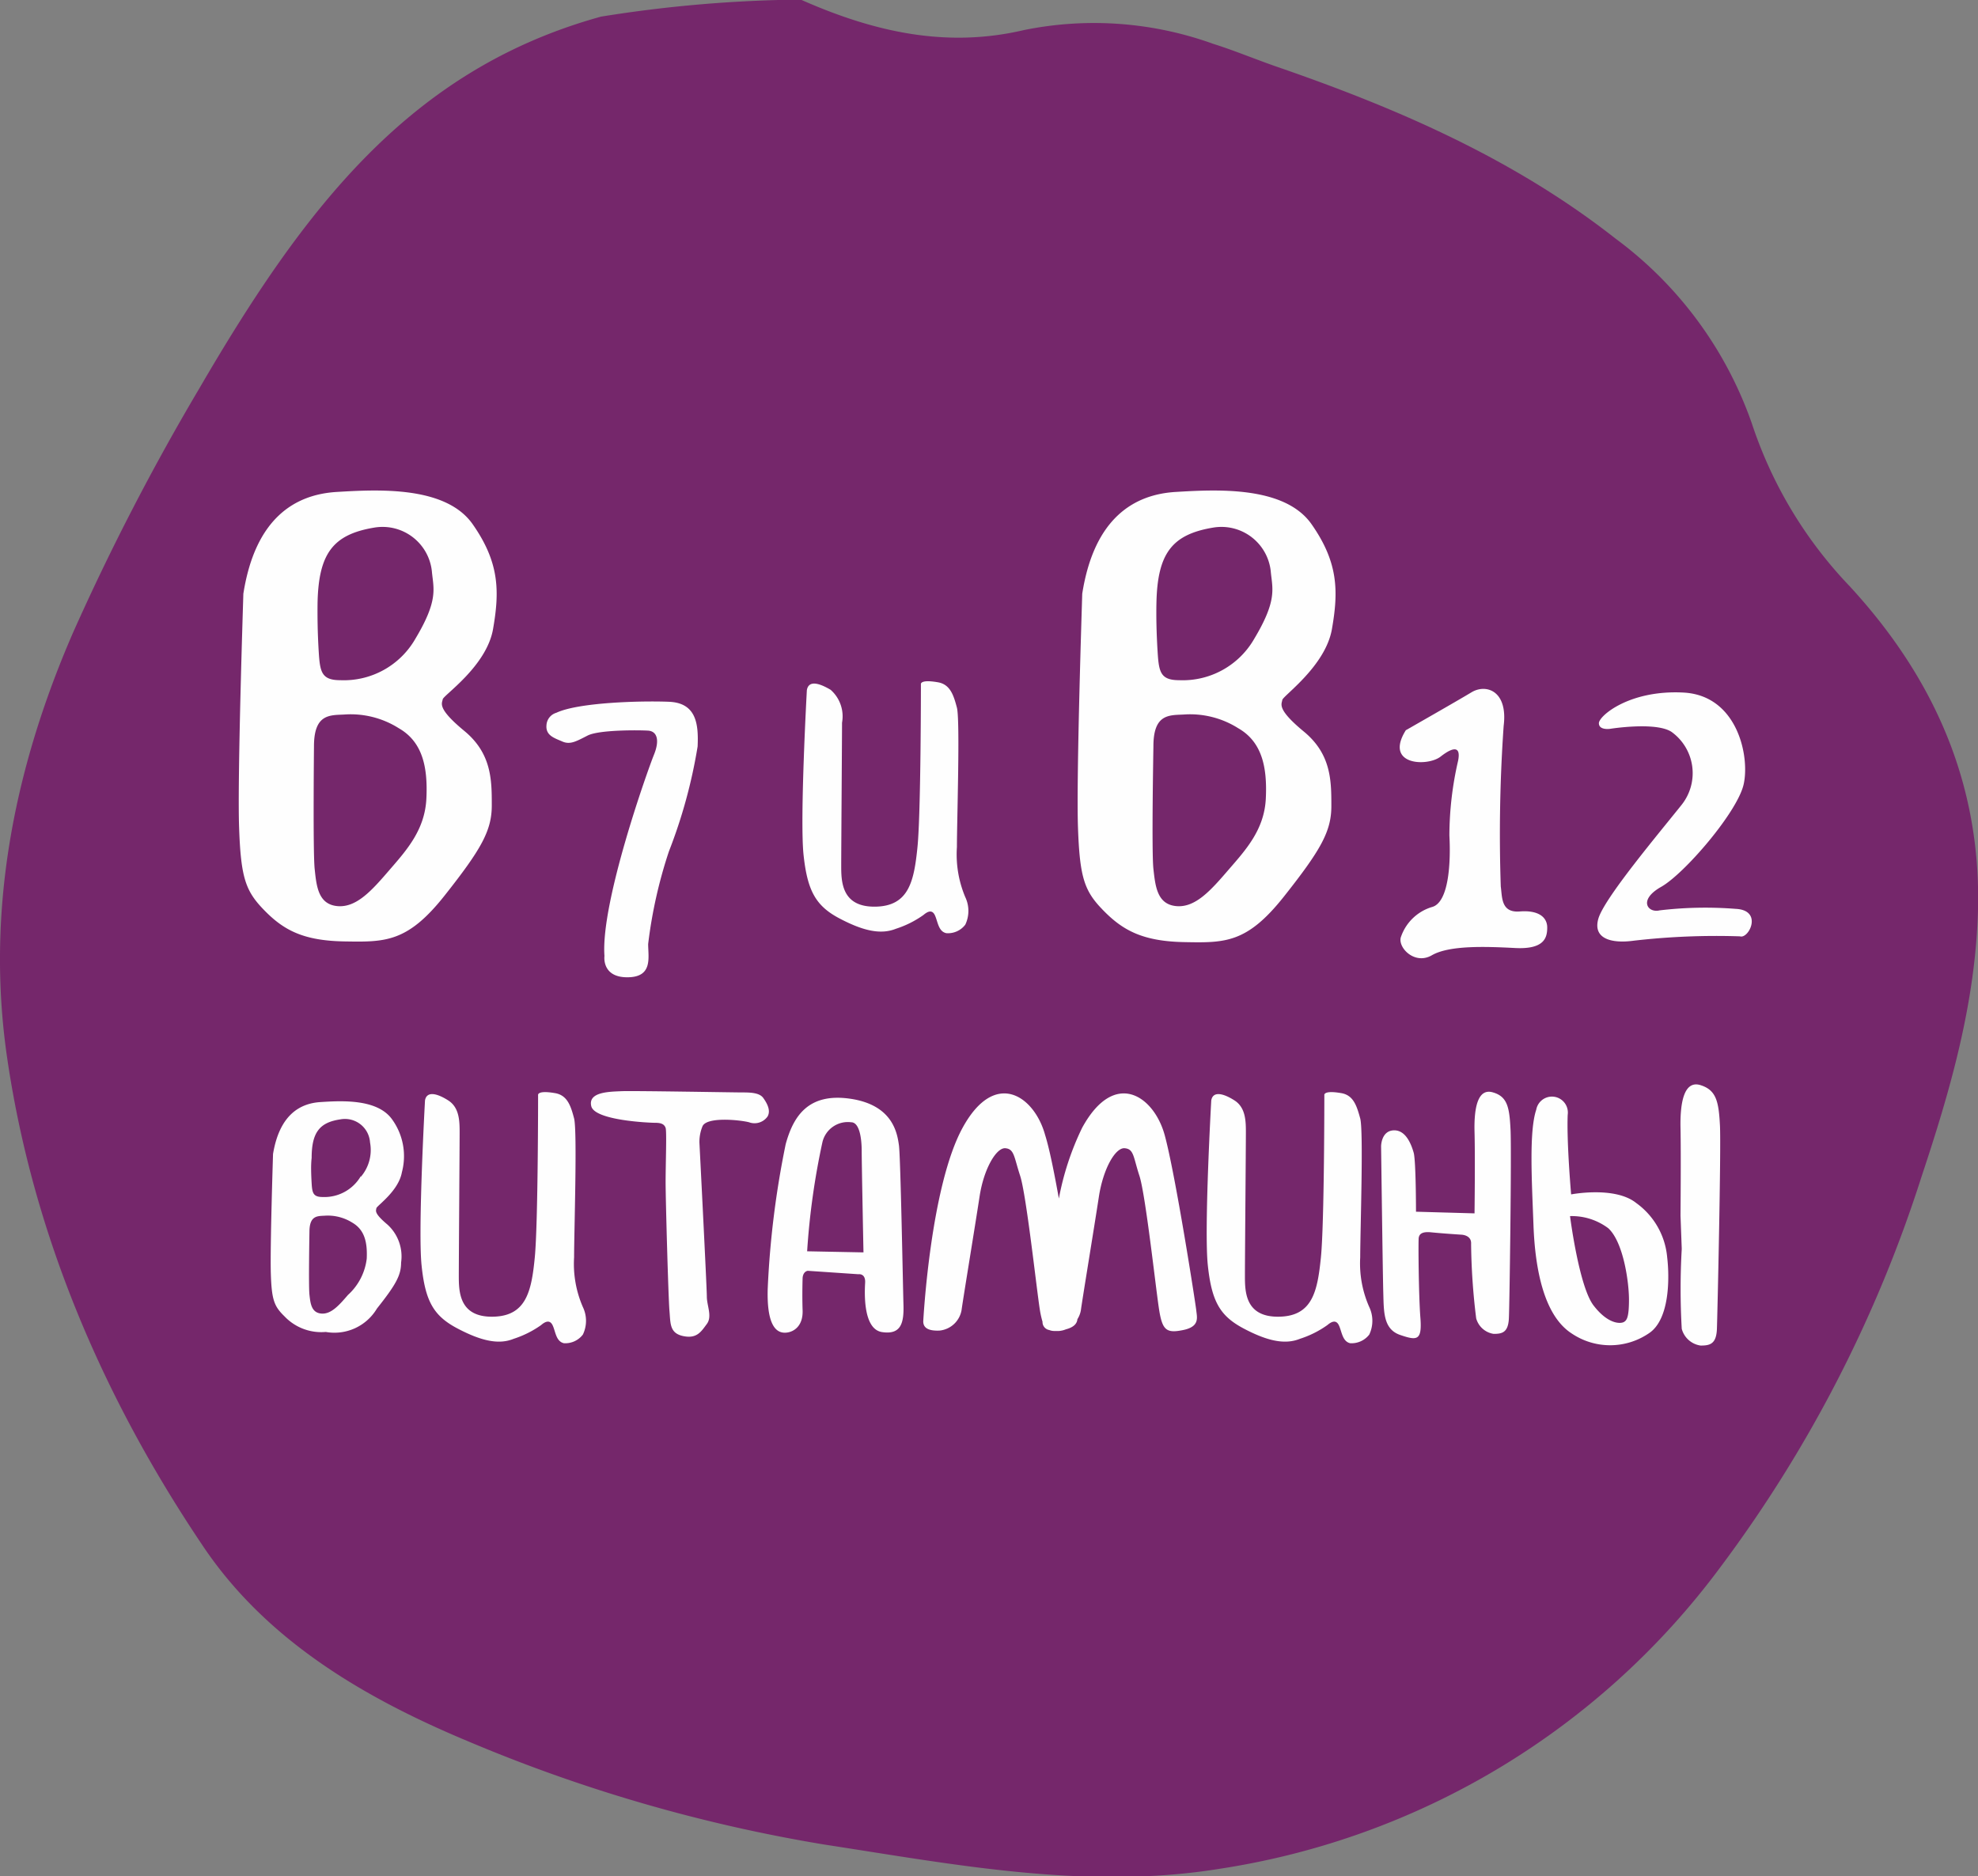 <svg id="вектор" xmlns="http://www.w3.org/2000/svg" viewBox="0 0 143.95 136.54"><rect x="0" y="0" width="143.95" height="136.54" fill="#808080" stroke="none"/><defs><style>.cls-1{fill:#75276b;}.cls-2{fill:#fefefe;}</style></defs><title>our-product-b12</title><path class="cls-1" d="M1002.44,15.16a31.28,31.28,0,0,1-7.11-11.82,28.32,28.32,0,0,0-9.92-13.47c-7.37-5.79-15.81-9.46-24.59-12.49-1.57-.54-3.11-1.19-4.7-1.69a25.57,25.57,0,0,0-13.78-1c-5.72,1.34-11,.1-16.24-2.22a97.11,97.11,0,0,0-14.53,1.24C897.7-22.46,890-12.4,882.31.81a174,174,0,0,0-9.17,17.74c-4.31,9.92-6.36,20.31-4.78,31,1.89,12.84,7,24.71,14.22,35.43,4.56,6.81,11.58,11,19.22,14.2a114.51,114.51,0,0,0,26.06,7.56c9.52,1.46,19.08,3.33,28.78,1.75A55.82,55.82,0,0,0,993,86.59a96.12,96.12,0,0,0,14.68-28.49c2.11-6.34,3.93-12.67,4.1-19.44C1012,29.44,1008.51,21.75,1002.44,15.16Z" transform="translate(-867.83 27.5)"/><path class="cls-2" d="M933.25,55.84c-.12-.83-.41-2.92-3.53-3.38s-4.17,1.34-4.71,3.3a66.53,66.53,0,0,0-1.31,10.55c-.08,2.92.78,3.22,1.35,3.17s1.23-.5,1.19-1.62,0-2.34,0-2.34,0-.46.37-.54l3.69.25s.53-.09.49.62-.16,3.38,1.23,3.59,1.6-.67,1.56-2S933.37,56.68,933.25,55.84Zm-6.68,7.72a53.56,53.56,0,0,1,1.11-7.93,1.9,1.9,0,0,1,2.09-1.46c.61,0,.77,1.17.77,2.09s.13,7.38.13,7.38Z" transform="translate(-867.83 27.5)"/><path class="cls-2" d="M923.39,52.42c-.28-.42-1-.42-1.59-.42s-7.91-.13-8.77-.09-2.42.05-2.17,1.09,4.22,1.21,4.67,1.21.65.12.74.37,0,2.63,0,3.93.2,8.47.28,9.38,0,1.63,1,1.84,1.31-.33,1.72-.88,0-1.33,0-2-.54-11.22-.54-11.22a3,3,0,0,1,.21-1.13c.25-.76,2.74-.5,3.4-.33a1.16,1.16,0,0,0,1.35-.42C923.93,53.33,923.68,52.83,923.39,52.42Z" transform="translate(-867.83 27.5)"/><path class="cls-2" d="M976.49,52c-1.07-.33-1.4,1-1.35,2.88s0,5.92,0,5.92l-4.26-.12s0-3.71-.17-4.3-.57-1.67-1.47-1.62-.9,1.16-.9,1.16.12,9.31.16,10.68,0,2.63,1.23,3.05,1.6.42,1.47-1.25-.16-5.68-.12-5.84.12-.46.9-.38,2.17.17,2.17.17.78,0,.74.67a47.39,47.39,0,0,0,.37,5.42,1.56,1.56,0,0,0,1.27,1.13c.61,0,1.06-.09,1.11-1.13s.2-12.14.12-13.73S977.55,52.31,976.49,52Z" transform="translate(-867.83 27.5)"/><path class="cls-2" d="M966.82,64c0-1.84.25-9.2,0-10.11s-.49-1.69-1.38-1.84c-1.33-.23-1.23.15-1.23.15s0,9.33-.25,11.8-.61,4.29-3.07,4.32-2.46-1.85-2.46-3,.07-9.52.07-10.36,0-1.85-.83-2.38-1.57-.69-1.69,0c0,0-.53,9.36-.25,12s.89,3.69,2.61,4.6,3,1.19,4.09.75a7.24,7.24,0,0,0,2-1c.25-.21.61-.44.83,0s.25,1.19.83,1.32a1.63,1.63,0,0,0,1.39-.63,2.34,2.34,0,0,0,0-2A7.84,7.84,0,0,1,966.82,64Z" transform="translate(-867.83 27.5)"/><path class="cls-2" d="M909.61,64c0-1.84.24-9.2,0-10.11s-.49-1.69-1.39-1.84c-1.33-.23-1.23.15-1.23.15s0,9.33-.24,11.8-.62,4.29-3.07,4.32-2.46-1.85-2.46-3,.06-9.52.06-10.36,0-1.85-.83-2.38-1.57-.69-1.69,0c0,0-.52,9.36-.25,12s.89,3.69,2.62,4.6,3,1.19,4.08.75a7.36,7.36,0,0,0,2-1c.24-.21.61-.44.83,0s.24,1.19.83,1.32a1.61,1.61,0,0,0,1.38-.63,2.31,2.31,0,0,0,0-2A7.86,7.86,0,0,1,909.61,64Z" transform="translate(-867.83 27.5)"/><path class="cls-2" d="M891.17,52.7c-1.53.09-3,.95-3.47,3.78,0,.08-.22,6.78-.16,8.71s.25,2.38,1,3.11a3.69,3.69,0,0,0,3,1.13,3.6,3.6,0,0,0,3.72-1.7c1.38-1.74,1.76-2.42,1.76-3.35a3.13,3.13,0,0,0-1-2.77c-1-.84-.82-1-.8-1.18s1.61-1.23,1.86-2.63a4.56,4.56,0,0,0-.76-3.9C895.23,52.47,892.71,52.6,891.17,52.7Zm3.35,11.39a4.24,4.24,0,0,1-1.37,2.65c-.66.77-1.24,1.42-1.95,1.35s-.78-.74-.85-1.38,0-4.49,0-4.56c0-1.2.58-1.15,1.11-1.18a3.35,3.35,0,0,1,2,.5C894.38,62,894.57,62.93,894.52,64.09Zm-.43-6a3.07,3.07,0,0,1-2.78,1.52c-.69,0-.76-.3-.8-1s-.06-1.34,0-1.84c0-1.86.58-2.59,2.09-2.81a1.83,1.83,0,0,1,2.16,1.68A3,3,0,0,1,894.09,58.14Z" transform="translate(-867.83 27.5)"/><path class="cls-2" d="M952.59,55.1c-.78-2.84-3.64-4.84-6-.54a20.27,20.27,0,0,0-1.7,5.16c-.34-1.89-.69-3.64-1-4.62-.78-2.84-3.64-4.84-6-.54s-2.87,14.1-2.87,14.1c0,.42.29.71,1.19.67a1.81,1.81,0,0,0,1.6-1.5c.08-.63,1-6.22,1.31-8.26S940.35,56,941,56.06s.62.63,1.07,2,1.19,8.18,1.43,9.72a6.81,6.81,0,0,0,.2.91h0a.59.59,0,0,0,.49.6,1,1,0,0,0,.4.07h.3a1.66,1.66,0,0,0,.51-.12c.61-.16.81-.44.84-.74a1.77,1.77,0,0,0,.25-.64c.08-.63,1-6.22,1.31-8.26S949,56,949.68,56.06s.62.63,1.07,2,1.19,8.18,1.43,9.72.54,1.76,1.76,1.51,1-.92.95-1.42S953.37,57.94,952.59,55.1Z" transform="translate(-867.83 27.5)"/><path class="cls-2" d="M986.91,60.05c-1.55-1.25-4.74-.63-4.74-.63s-.33-3.75-.25-5.79a1.16,1.16,0,0,0-2.29-.37c-.53,1.58-.32,5.16-.2,8.41s.78,6.58,2.78,7.87a5,5,0,0,0,5.6,0c1.56-1,1.52-4.12,1.35-5.54A5.45,5.45,0,0,0,986.91,60.05ZM986,68.71c-.24.13-1.14.17-2.2-1.21S982.09,61,982.09,61a4.42,4.42,0,0,1,2.78.88c1.1,1,1.51,3.91,1.51,5.2S986.22,68.59,986,68.71Z" transform="translate(-867.83 27.5)"/><path class="cls-2" d="M993,54.39c-.09-1.71-.26-2.56-1.41-2.92s-1.5,1.12-1.46,3.1,0,6.39,0,6.39l.09,2.43a50.92,50.92,0,0,0,0,5.81,1.66,1.66,0,0,0,1.37,1.22c.66,0,1.15-.09,1.19-1.22S993.09,56.1,993,54.39Z" transform="translate(-867.83 27.5)"/><path class="cls-2" d="M926.55,22.72s-.52,9.39-.24,12,.89,3.71,2.62,4.62,3,1.19,4.1.75a7.36,7.36,0,0,0,2-1c.25-.21.61-.45.83,0s.25,1.2.84,1.32a1.58,1.58,0,0,0,1.38-.62,2.33,2.33,0,0,0,0-2,8,8,0,0,1-.61-3.65c0-1.85.24-9.23,0-10.14s-.49-1.7-1.39-1.85c-1.33-.23-1.23.15-1.23.15s0,9.36-.25,11.84-.62,4.31-3.08,4.34-2.47-1.85-2.47-3,.06-9.54.06-10.39a2.57,2.57,0,0,0-.83-2.39C927.42,22.19,926.68,22,926.55,22.72Z" transform="translate(-867.83 27.5)"/><path class="cls-2" d="M903.71,18.29c.48-2.75.48-4.84-1.48-7.64s-6.88-2.53-9.89-2.35-5.93,1.87-6.8,7.41c0,.16-.44,13.27-.31,17s.48,4.66,1.88,6.08,2.83,2.17,5.79,2.22,4.58.08,7.28-3.33,3.44-4.75,3.44-6.57,0-3.77-2-5.42-1.62-2-1.57-2.3S903.23,21,903.71,18.29ZM896.2,35.78c-1.29,1.5-2.42,2.79-3.82,2.66s-1.52-1.47-1.65-2.71-.05-8.79-.05-8.92c0-2.35,1.14-2.26,2.18-2.31a6.55,6.55,0,0,1,4,1c1.74,1,2.11,2.86,2,5.12S897.44,34.35,896.2,35.78ZM898.05,19a6,6,0,0,1-5.45,3c-1.35,0-1.48-.58-1.57-2s-.1-2.62-.09-3.6c.07-3.64,1.14-5,4.1-5.5a3.61,3.61,0,0,1,4.23,3.29C899.4,15.4,899.7,16.25,898.05,19Z" transform="translate(-867.83 27.5)"/><path class="cls-2" d="M964.76,18.29c.48-2.75.48-4.84-1.48-7.64s-6.89-2.53-9.89-2.35-5.93,1.87-6.8,7.41c0,.16-.44,13.27-.31,17s.48,4.66,1.88,6.08S951,41,954,41.06s4.58.08,7.28-3.33,3.44-4.75,3.44-6.57,0-3.77-2-5.42-1.61-2-1.57-2.3S964.28,21,964.76,18.29Zm-7.51,17.49c-1.29,1.5-2.42,2.79-3.82,2.66s-1.52-1.47-1.66-2.71,0-8.79,0-8.92c0-2.35,1.13-2.26,2.18-2.31a6.55,6.55,0,0,1,4,1c1.74,1,2.11,2.86,2,5.12S958.49,34.35,957.25,35.78ZM959.1,19a6,6,0,0,1-5.45,3c-1.35,0-1.48-.58-1.57-2s-.11-2.62-.09-3.6c.07-3.64,1.14-5,4.1-5.5a3.61,3.61,0,0,1,4.23,3.29C960.45,15.4,960.75,16.25,959.1,19Z" transform="translate(-867.83 27.5)"/><path class="cls-2" d="M908.32,24.37a1,1,0,0,0-.72.9c-.07.76.58.94,1.15,1.19s1,0,1.84-.43,3.75-.4,4.4-.36.87.68.43,1.76-3.89,10.75-3.6,14.64c0,0-.22,1.55,1.66,1.55S915,42.18,915,41.2a34.28,34.28,0,0,1,1.51-6.74,37.42,37.42,0,0,0,2.09-7.64c.07-1.59-.07-3.17-2.09-3.25S909.94,23.61,908.32,24.37Z" transform="translate(-867.83 27.5)"/><path class="cls-2" d="M970.14,25.64s3.72-2.12,4.78-2.76,2.66-.11,2.34,2.44a113.4,113.4,0,0,0-.21,11.7c.11.75,0,1.92,1.38,1.81s2,.43,2,1.17-.21,1.6-2.34,1.49-4.78-.21-6.06.53-2.55-.63-2.23-1.38a3.43,3.43,0,0,1,2.23-2.13c1.28-.32,1.38-3.4,1.28-5.21a24.38,24.38,0,0,1,.63-5.42c.22-1.07-.31-1.07-1.27-.32S968.54,28.2,970.14,25.64Z" transform="translate(-867.83 27.5)"/><path class="cls-2" d="M985,25.54s3.29-.53,4.46.21a3.7,3.7,0,0,1,.75,5.32c-1.7,2.13-5.64,6.81-6.06,8.29s1,1.81,2.55,1.6a52.45,52.45,0,0,1,7.76-.32c.64.21,1.7-1.91-.32-2a28.22,28.22,0,0,0-5.53.11c-.85.21-1.59-.75.11-1.71s5.53-5.42,6-7.44-.43-6.49-4.37-6.7-6.16,1.7-6.16,2.23S985,25.54,985,25.54Z" transform="translate(-867.83 27.5)"/></svg>